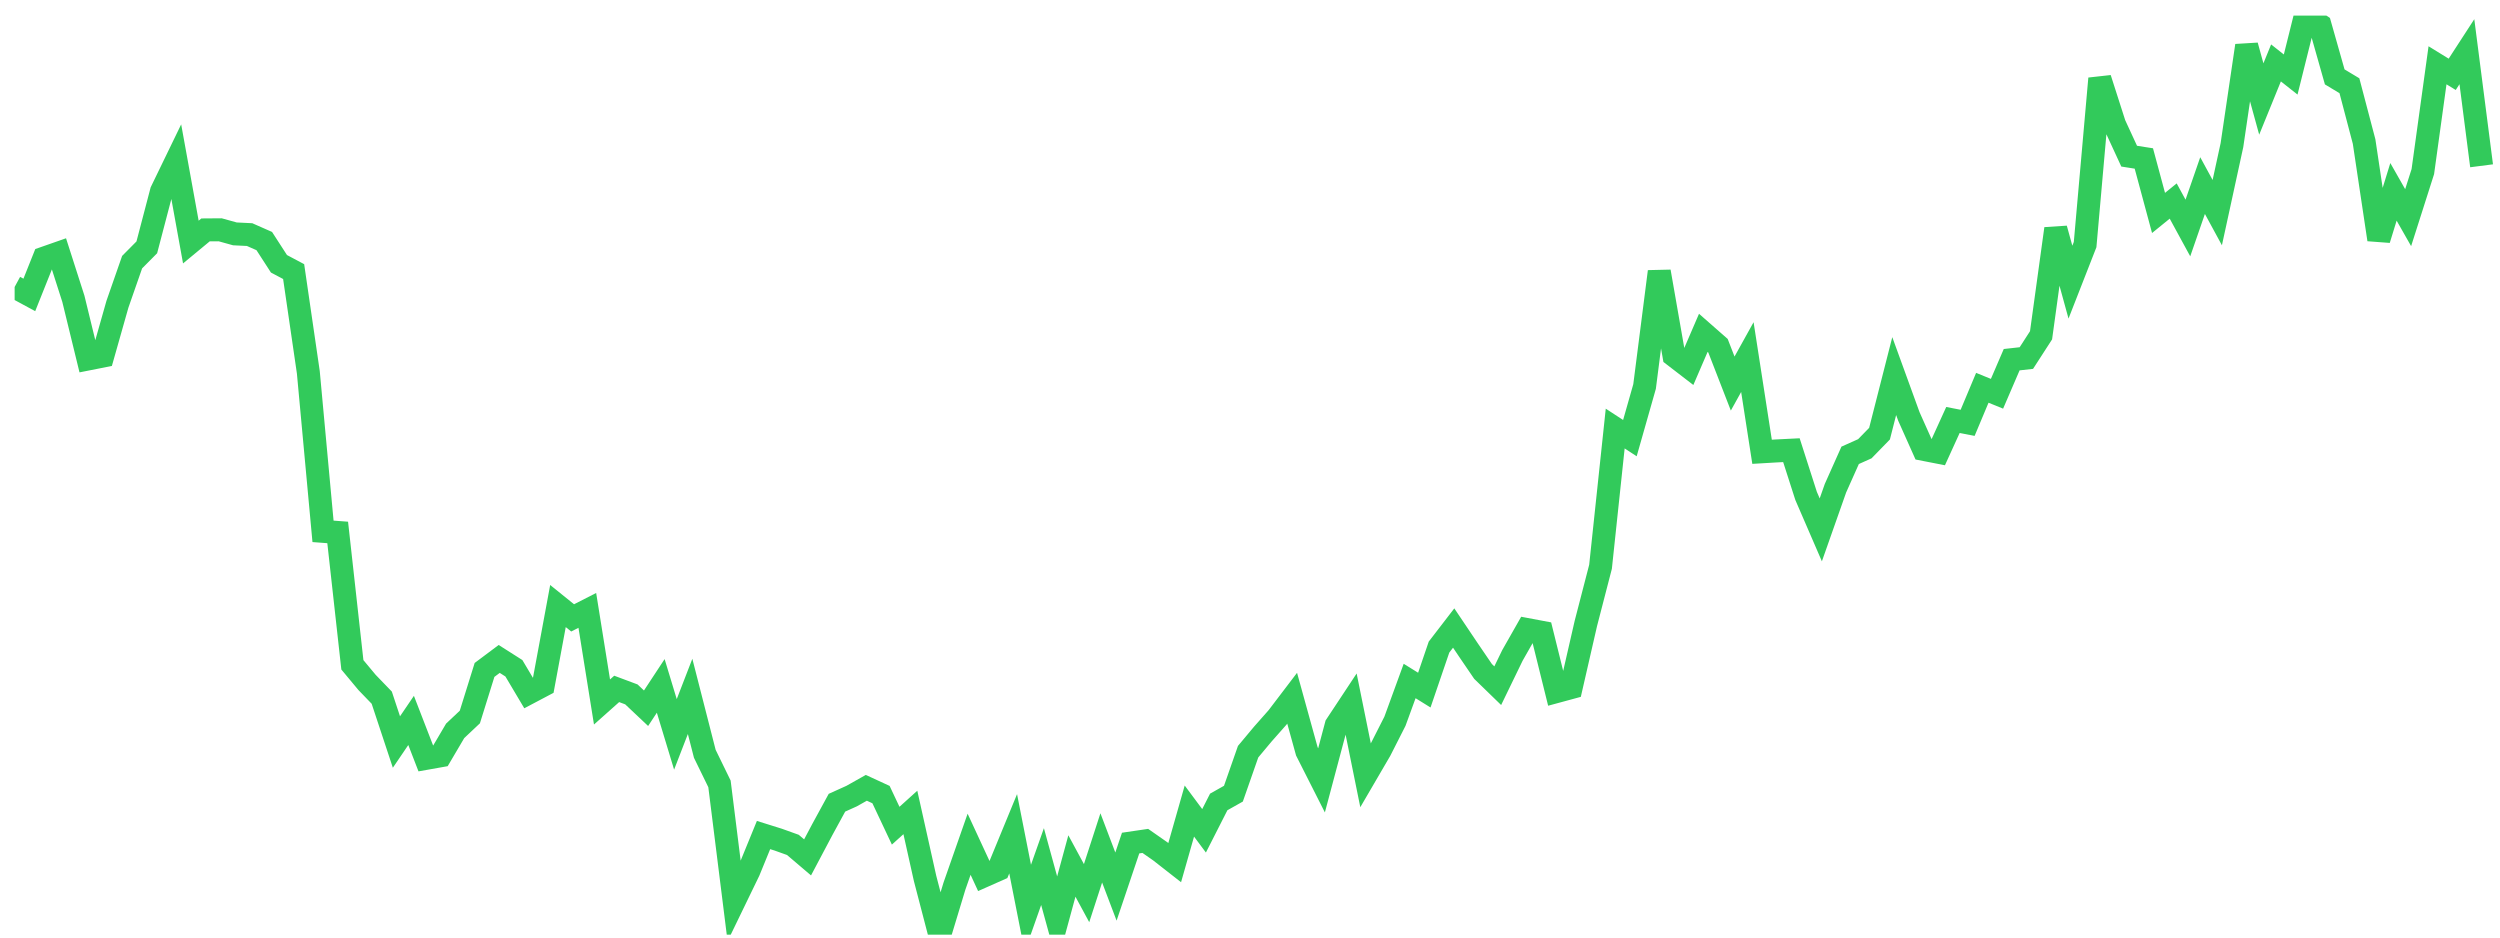 <svg width="136" height="51" viewBox="0 0 136 51" fill="none" xmlns="http://www.w3.org/2000/svg">
<g clip-path="url(#clip0_2_909)">
<path d="M0.796 15.611L1.595 16.044L2.394 14.044L3.193 13.764L3.992 16.256L4.79 19.528L5.589 19.37L6.388 16.551L7.187 14.261L7.986 13.455L8.785 10.408L9.583 8.762L10.382 13.168L11.181 12.507L11.98 12.501L12.779 12.723L13.578 12.762L14.376 13.114L15.175 14.35L15.974 14.774L16.773 20.254L17.572 28.905L18.37 28.965L19.169 36.166L19.968 37.125L20.767 37.953L21.566 40.366L22.364 39.191L23.163 41.257L23.962 41.115L24.761 39.758L25.56 39.005L26.358 36.444L27.157 35.846L27.956 36.354L28.755 37.7L29.554 37.278L30.353 32.969L31.151 33.613L31.95 33.205L32.749 38.188L33.548 37.476L34.347 37.775L35.145 38.528L35.944 37.313L36.743 39.95L37.542 37.884L38.341 41.006L39.14 42.644L39.938 49.029L40.737 47.38L41.536 45.426L42.335 45.676L43.134 45.963L43.932 46.642L44.731 45.133L45.53 43.668L46.329 43.307L47.128 42.857L47.927 43.226L48.725 44.918L49.524 44.197L50.323 47.782L51.122 50.847L51.921 48.208L52.719 45.927L53.518 47.653L54.317 47.298L55.116 45.357L55.915 49.406L56.714 47.142L57.512 50.049L58.311 47.11L59.11 48.587L59.909 46.125L60.708 48.23L61.506 45.863L62.305 45.745L63.104 46.303L63.903 46.928L64.702 44.122L65.501 45.196L66.299 43.626L67.098 43.176L67.897 40.892L68.696 39.936L69.495 39.032L70.293 37.983L71.092 40.874L71.891 42.452L72.69 39.451L73.489 38.243L74.287 42.18L75.086 40.81L75.885 39.236L76.684 37.046L77.483 37.542L78.282 35.202L79.08 34.165L79.879 35.354L80.678 36.526L81.477 37.302L82.276 35.654L83.075 34.248L83.873 34.398L84.672 37.621L85.471 37.404L86.27 33.918L87.069 30.832L87.867 23.313L88.666 23.834L89.465 21.025L90.264 14.774L91.063 19.343L91.862 19.958L92.66 18.106L93.459 18.807L94.258 20.866L95.057 19.426L95.856 24.577L96.654 24.53L97.453 24.49L98.252 26.979L99.051 28.825L99.85 26.557L100.648 24.77L101.447 24.412L102.246 23.592L103.045 20.459L103.844 22.658L104.643 24.446L105.441 24.602L106.24 22.847L107.039 23.002L107.838 21.096L108.637 21.421L109.435 19.567L110.234 19.478L111.033 18.241L111.832 12.441L112.631 15.349L113.43 13.306L114.228 4.273L115.027 6.764L115.826 8.495L116.625 8.621L117.424 11.584L118.222 10.936L119.021 12.403L119.82 10.096L120.619 11.567L121.418 7.894L122.217 2.482L123.015 5.386L123.814 3.423L124.613 4.054L125.412 0.847L126.211 1.37L127.009 4.183L127.808 4.663L128.607 7.699L129.406 13.031L130.205 10.436L131.003 11.84L131.802 9.335L132.601 3.551L133.4 4.043L134.199 2.812L134.998 9.019" stroke="#32CA5B" stroke-width="1.25"/>
</g>
<defs>
<clipPath id="clip0_2_909">
<rect width="135" height="50" fill="white" transform="translate(0.796 0.847)"/>
</clipPath>
</defs>
</svg>
